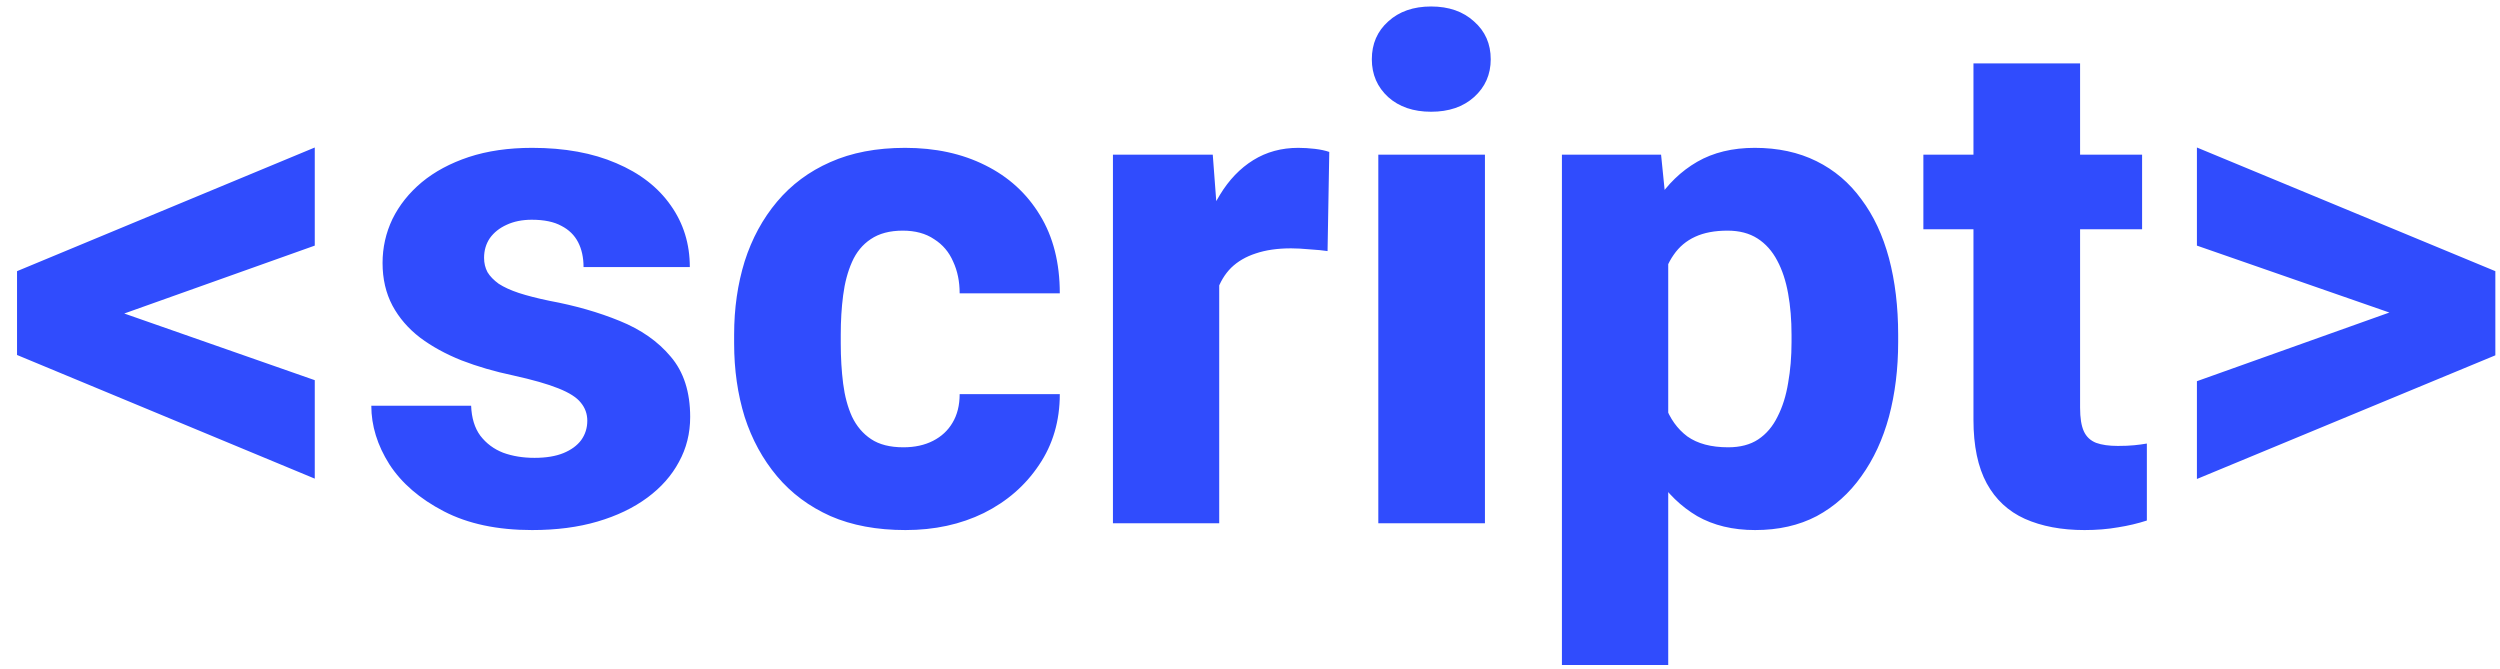 <svg width="86" height="23" viewBox="0 0 86 23" fill="none" xmlns="http://www.w3.org/2000/svg">
<path d="M3.527 10.523L10.828 13.078V16.465L0.586 12.211V9.762L3.527 10.523ZM10.828 8.449L3.527 11.051L0.586 11.789V9.328L10.828 5.074V8.449ZM20.203 14.473C20.203 14.238 20.129 14.031 19.98 13.852C19.84 13.672 19.582 13.508 19.207 13.359C18.84 13.211 18.32 13.062 17.648 12.914C17.016 12.781 16.426 12.609 15.879 12.398C15.332 12.18 14.855 11.918 14.449 11.613C14.043 11.301 13.727 10.934 13.5 10.512C13.273 10.082 13.16 9.594 13.16 9.047C13.16 8.516 13.273 8.012 13.5 7.535C13.734 7.059 14.07 6.637 14.508 6.27C14.953 5.902 15.492 5.613 16.125 5.402C16.766 5.191 17.492 5.086 18.305 5.086C19.422 5.086 20.387 5.262 21.199 5.613C22.012 5.957 22.637 6.441 23.074 7.066C23.512 7.684 23.73 8.391 23.73 9.188H20.074C20.074 8.859 20.012 8.574 19.887 8.332C19.762 8.09 19.57 7.902 19.312 7.77C19.055 7.629 18.715 7.559 18.293 7.559C17.965 7.559 17.676 7.617 17.426 7.734C17.184 7.844 16.992 7.996 16.852 8.191C16.719 8.387 16.652 8.613 16.652 8.871C16.652 9.051 16.691 9.215 16.77 9.363C16.855 9.504 16.984 9.637 17.156 9.762C17.336 9.879 17.566 9.984 17.848 10.078C18.137 10.172 18.488 10.262 18.902 10.348C19.785 10.512 20.59 10.742 21.316 11.039C22.051 11.336 22.637 11.746 23.074 12.27C23.52 12.793 23.742 13.484 23.742 14.344C23.742 14.906 23.613 15.422 23.355 15.891C23.105 16.359 22.742 16.77 22.266 17.121C21.789 17.473 21.219 17.746 20.555 17.941C19.891 18.137 19.141 18.234 18.305 18.234C17.109 18.234 16.098 18.02 15.27 17.59C14.441 17.16 13.816 16.621 13.395 15.973C12.98 15.316 12.773 14.645 12.773 13.957H16.207C16.223 14.379 16.328 14.723 16.523 14.988C16.727 15.254 16.988 15.449 17.309 15.574C17.629 15.691 17.988 15.75 18.387 15.75C18.785 15.75 19.117 15.695 19.383 15.586C19.648 15.477 19.852 15.328 19.992 15.141C20.133 14.945 20.203 14.723 20.203 14.473ZM31.078 15.387C31.469 15.387 31.809 15.312 32.098 15.164C32.387 15.016 32.609 14.809 32.766 14.543C32.93 14.27 33.012 13.941 33.012 13.559H36.457C36.457 14.48 36.219 15.293 35.742 15.996C35.273 16.699 34.641 17.25 33.844 17.648C33.047 18.039 32.148 18.234 31.148 18.234C30.164 18.234 29.305 18.074 28.57 17.754C27.836 17.426 27.223 16.969 26.73 16.383C26.238 15.797 25.867 15.117 25.617 14.344C25.375 13.562 25.254 12.719 25.254 11.812V11.508C25.254 10.609 25.375 9.77 25.617 8.988C25.867 8.207 26.238 7.523 26.73 6.938C27.223 6.352 27.832 5.898 28.559 5.578C29.293 5.25 30.152 5.086 31.137 5.086C32.176 5.086 33.094 5.285 33.891 5.684C34.695 6.082 35.324 6.656 35.777 7.406C36.23 8.148 36.457 9.043 36.457 10.09H33.012C33.012 9.684 32.938 9.32 32.789 9C32.648 8.672 32.43 8.414 32.133 8.227C31.844 8.031 31.484 7.934 31.055 7.934C30.609 7.934 30.242 8.031 29.953 8.227C29.672 8.414 29.457 8.676 29.309 9.012C29.16 9.348 29.059 9.73 29.004 10.16C28.949 10.582 28.922 11.031 28.922 11.508V11.812C28.922 12.297 28.949 12.758 29.004 13.195C29.059 13.625 29.16 14.004 29.309 14.332C29.465 14.66 29.684 14.918 29.965 15.105C30.246 15.293 30.617 15.387 31.078 15.387ZM41.941 8.273V18H38.285V5.32H41.719L41.941 8.273ZM45.727 5.227L45.668 8.637C45.512 8.613 45.309 8.594 45.059 8.578C44.809 8.555 44.594 8.543 44.414 8.543C43.945 8.543 43.539 8.602 43.195 8.719C42.859 8.828 42.578 8.992 42.352 9.211C42.133 9.43 41.969 9.703 41.859 10.031C41.75 10.352 41.695 10.723 41.695 11.145L41.004 10.805C41.004 9.969 41.086 9.203 41.25 8.508C41.414 7.812 41.652 7.211 41.965 6.703C42.277 6.188 42.66 5.789 43.113 5.508C43.566 5.227 44.082 5.086 44.66 5.086C44.848 5.086 45.039 5.098 45.234 5.121C45.43 5.145 45.594 5.18 45.727 5.227ZM51.082 5.32V18H47.414V5.32H51.082ZM47.191 2.039C47.191 1.508 47.379 1.074 47.754 0.738C48.129 0.395 48.621 0.223 49.23 0.223C49.84 0.223 50.332 0.395 50.707 0.738C51.09 1.074 51.281 1.508 51.281 2.039C51.281 2.562 51.09 2.996 50.707 3.34C50.332 3.676 49.84 3.844 49.23 3.844C48.621 3.844 48.129 3.676 47.754 3.34C47.379 2.996 47.191 2.562 47.191 2.039ZM57.387 7.758V22.875H53.73V5.32H57.141L57.387 7.758ZM65.297 11.52V11.766C65.297 12.688 65.191 13.543 64.981 14.332C64.769 15.113 64.453 15.797 64.031 16.383C63.617 16.969 63.105 17.426 62.496 17.754C61.887 18.074 61.18 18.234 60.375 18.234C59.609 18.234 58.945 18.074 58.383 17.754C57.828 17.426 57.359 16.973 56.977 16.395C56.602 15.809 56.297 15.141 56.062 14.391C55.836 13.633 55.66 12.824 55.535 11.965V11.484C55.66 10.57 55.84 9.723 56.074 8.941C56.309 8.16 56.613 7.484 56.988 6.914C57.363 6.336 57.828 5.887 58.383 5.566C58.938 5.246 59.598 5.086 60.363 5.086C61.16 5.086 61.867 5.238 62.484 5.543C63.102 5.848 63.617 6.285 64.031 6.855C64.453 7.418 64.769 8.094 64.981 8.883C65.191 9.672 65.297 10.551 65.297 11.52ZM61.629 11.766V11.52C61.629 11.004 61.59 10.531 61.512 10.102C61.434 9.664 61.309 9.285 61.137 8.965C60.965 8.637 60.738 8.383 60.457 8.203C60.176 8.023 59.832 7.934 59.426 7.934C58.988 7.934 58.617 8.004 58.312 8.145C58.008 8.285 57.762 8.492 57.574 8.766C57.387 9.031 57.25 9.359 57.164 9.75C57.086 10.141 57.043 10.586 57.035 11.086V12.375C57.043 12.961 57.125 13.484 57.281 13.945C57.445 14.398 57.699 14.754 58.043 15.012C58.395 15.262 58.863 15.387 59.449 15.387C59.863 15.387 60.207 15.297 60.48 15.117C60.762 14.93 60.984 14.668 61.148 14.332C61.32 13.996 61.441 13.609 61.512 13.172C61.59 12.734 61.629 12.266 61.629 11.766ZM73.688 5.32V7.887H66.164V5.32H73.688ZM67.887 2.18H71.555V14.027C71.555 14.379 71.598 14.648 71.684 14.836C71.769 15.023 71.91 15.156 72.106 15.234C72.301 15.305 72.551 15.34 72.856 15.34C73.074 15.34 73.262 15.332 73.418 15.316C73.574 15.301 73.719 15.281 73.852 15.258V17.906C73.539 18.008 73.207 18.086 72.856 18.141C72.504 18.203 72.121 18.234 71.707 18.234C70.918 18.234 70.234 18.105 69.656 17.848C69.086 17.59 68.648 17.184 68.344 16.629C68.039 16.066 67.887 15.336 67.887 14.438V2.18ZM82.887 10.992L75.574 8.449V5.074L85.84 9.328V11.801L82.887 10.992ZM75.574 13.113L82.898 10.5L85.84 9.762V12.223L75.574 16.477V13.113Z" fill="#304CFD"/>
</svg>
